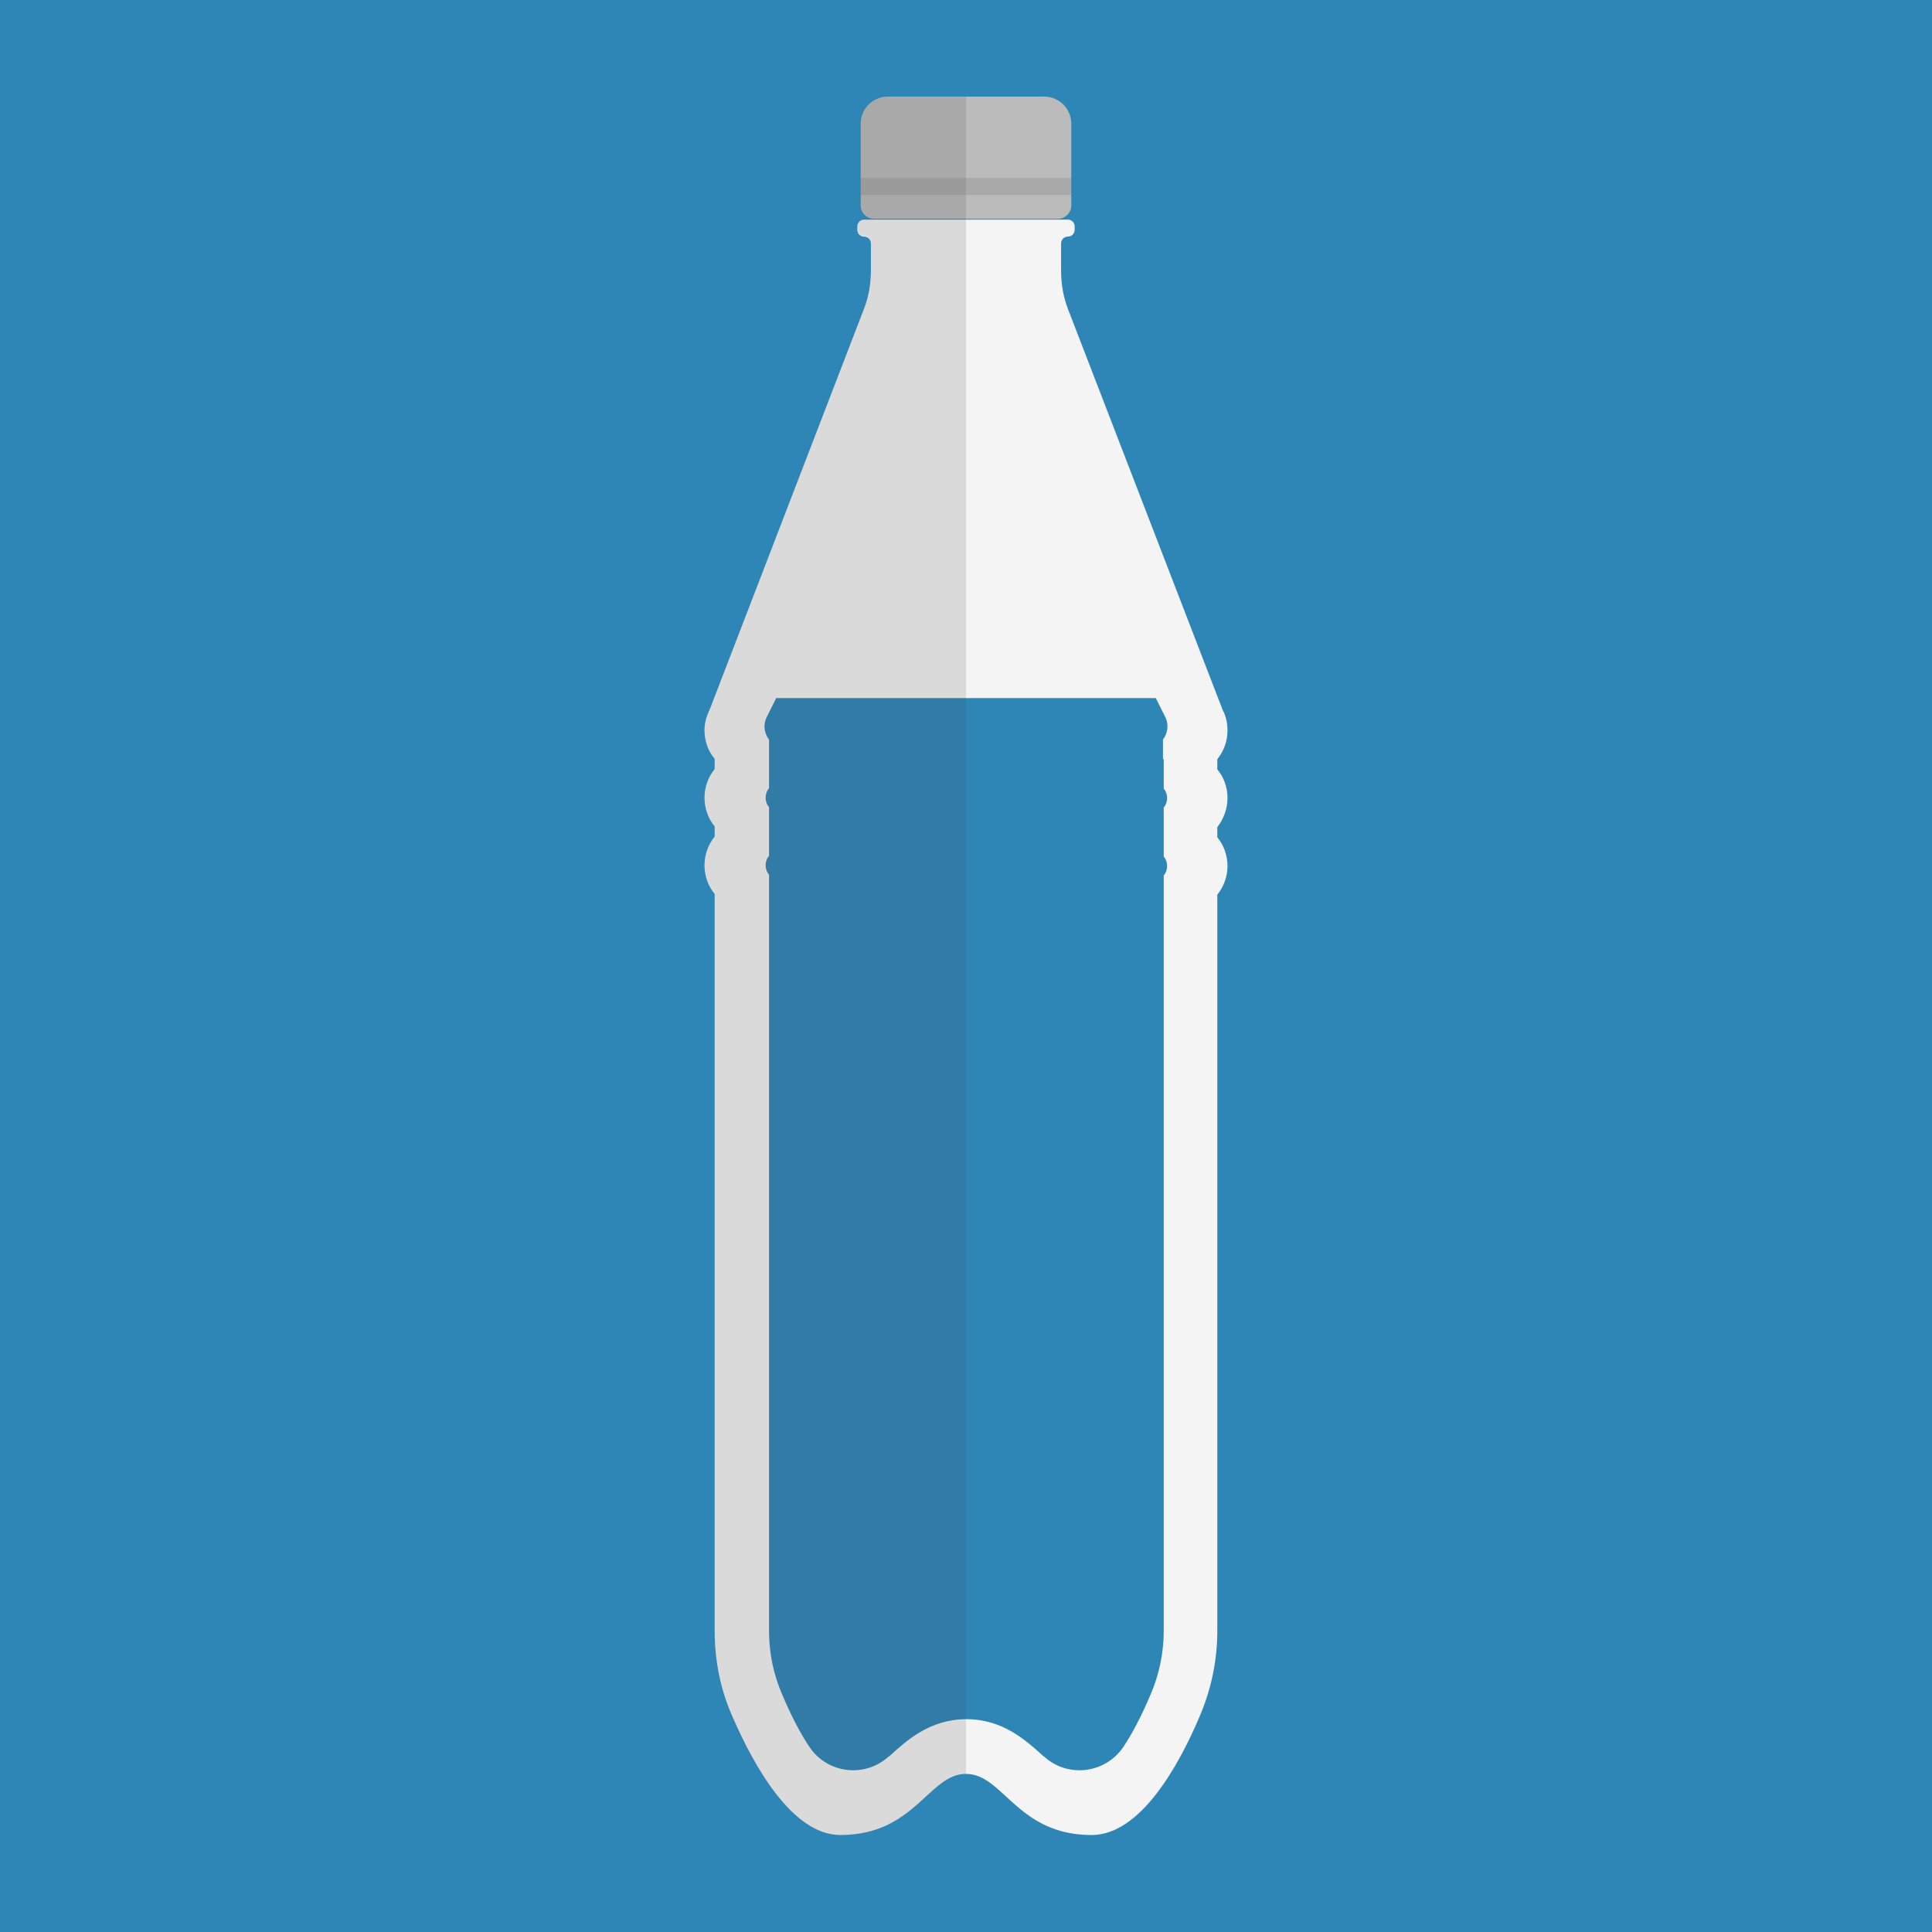 <svg version="1.1" xmlns="http://www.w3.org/2000/svg" x="0" y="0" viewBox="0 0 512 512" xml:space="preserve"><style type="text/css">.st0{fill:#2e86b7}.st2{opacity:.15;fill:#444;enable-background:new}</style><path class="st0" d="M0 0h512v512H0V0z"/><path d="M280.3 58h-48.6c-2 0-3.6-1.6-3.6-3.6V32.8c0-4 3.2-7.2 7.2-7.2h41.4c4 0 7.2 3.2 7.2 7.2v21.6c0 2-1.6 3.6-3.6 3.6z" fill="#bbb"/><path class="st2" d="M228.1 47.2h55.8v4.5h-55.8z"/><path d="M325.3 211.5c0-2.9-1-5.6-2.7-7.6v-2.7c1.7-2.1 2.7-4.8 2.7-7.6 0-2-.4-3.8-1.3-5.5l-40.9-106c-1.3-3.3-1.9-6.8-1.9-10.4v-7.2c0-1 .8-1.8 1.8-1.8s1.8-.8 1.8-1.8V60c0-1-.8-1.8-1.8-1.8h-54c-1 0-1.8.8-1.8 1.8v.9c0 1 .8 1.8 1.8 1.8s1.8.8 1.8 1.8v7.2c0 3.5-.6 7-1.9 10.3l-40.8 106c-.8 1.6-1.4 3.5-1.4 5.5 0 2.9 1 5.6 2.7 7.6v2.7c-1.7 2.1-2.7 4.8-2.7 7.6s1 5.6 2.7 7.6v2.7c-1.7 2.1-2.7 4.8-2.7 7.6s1 5.6 2.7 7.6v195.3c0 7.8 1.5 15.5 4.7 22.7 5.6 12.9 15.8 31.4 28.6 31.4 19.8 0 23.4-16.2 33.3-16.2s13.5 16.2 33.3 16.2c12.9 0 23.1-18.4 28.6-31.4 3.1-7.2 4.7-14.9 4.7-22.7V237.1c1.7-2.1 2.7-4.8 2.7-7.6s-1-5.6-2.7-7.6v-2.7c1.7-2.2 2.7-4.9 2.7-7.7z" fill="#f4f4f4"/><path class="st0" d="M308.2 201.1V196c1.3-1.7 1.6-4.1.6-6l-2.5-5H205.7l-2.5 5c-1 2-.7 4.3.6 6v12.9c-1.2 1.4-1.2 3.6 0 5v12.9c-1.2 1.4-1.2 3.6 0 5v200.4c0 5.9 1.2 11.6 3.5 16.9 2.5 5.9 4.9 10.4 7.1 13.7 4.7 7.2 14.7 8.5 21.1 2.7.1 0 .1-.1.2-.1 4.5-4.1 10.7-9.8 20.4-9.8s15.9 5.7 20.4 9.8c.1 0 .1.1.2.1 6.3 5.8 16.4 4.5 21.1-2.7 2.2-3.3 4.6-7.8 7.1-13.7 2.3-5.3 3.5-11.1 3.5-16.9V232c1.2-1.4 1.2-3.6 0-5v-13c1.2-1.4 1.2-3.6 0-5v-7.8h-.2z"/><path class="st2" d="M235.3 25.6c-4 0-7.2 3.2-7.2 7.2v21.6c0 2 1.6 3.6 3.6 3.6H229c-1 0-1.8.8-1.8 1.8v.9c0 1 .8 1.8 1.8 1.8s1.8.8 1.8 1.8v7.2c0 3.5-.6 7-1.9 10.3L188.1 188c-.8 1.6-1.4 3.5-1.4 5.5 0 2.9 1 5.6 2.7 7.6v2.7c-1.7 2.1-2.7 4.8-2.7 7.6s1 5.6 2.7 7.6v2.7c-1.7 2.1-2.7 4.8-2.7 7.6s1 5.6 2.7 7.6v195.4c0 7.8 1.5 15.5 4.7 22.7 5.6 12.9 15.8 31.4 28.6 31.4 19.8 0 23.4-16.2 33.3-16.2V25.6h-20.7z"/></svg>